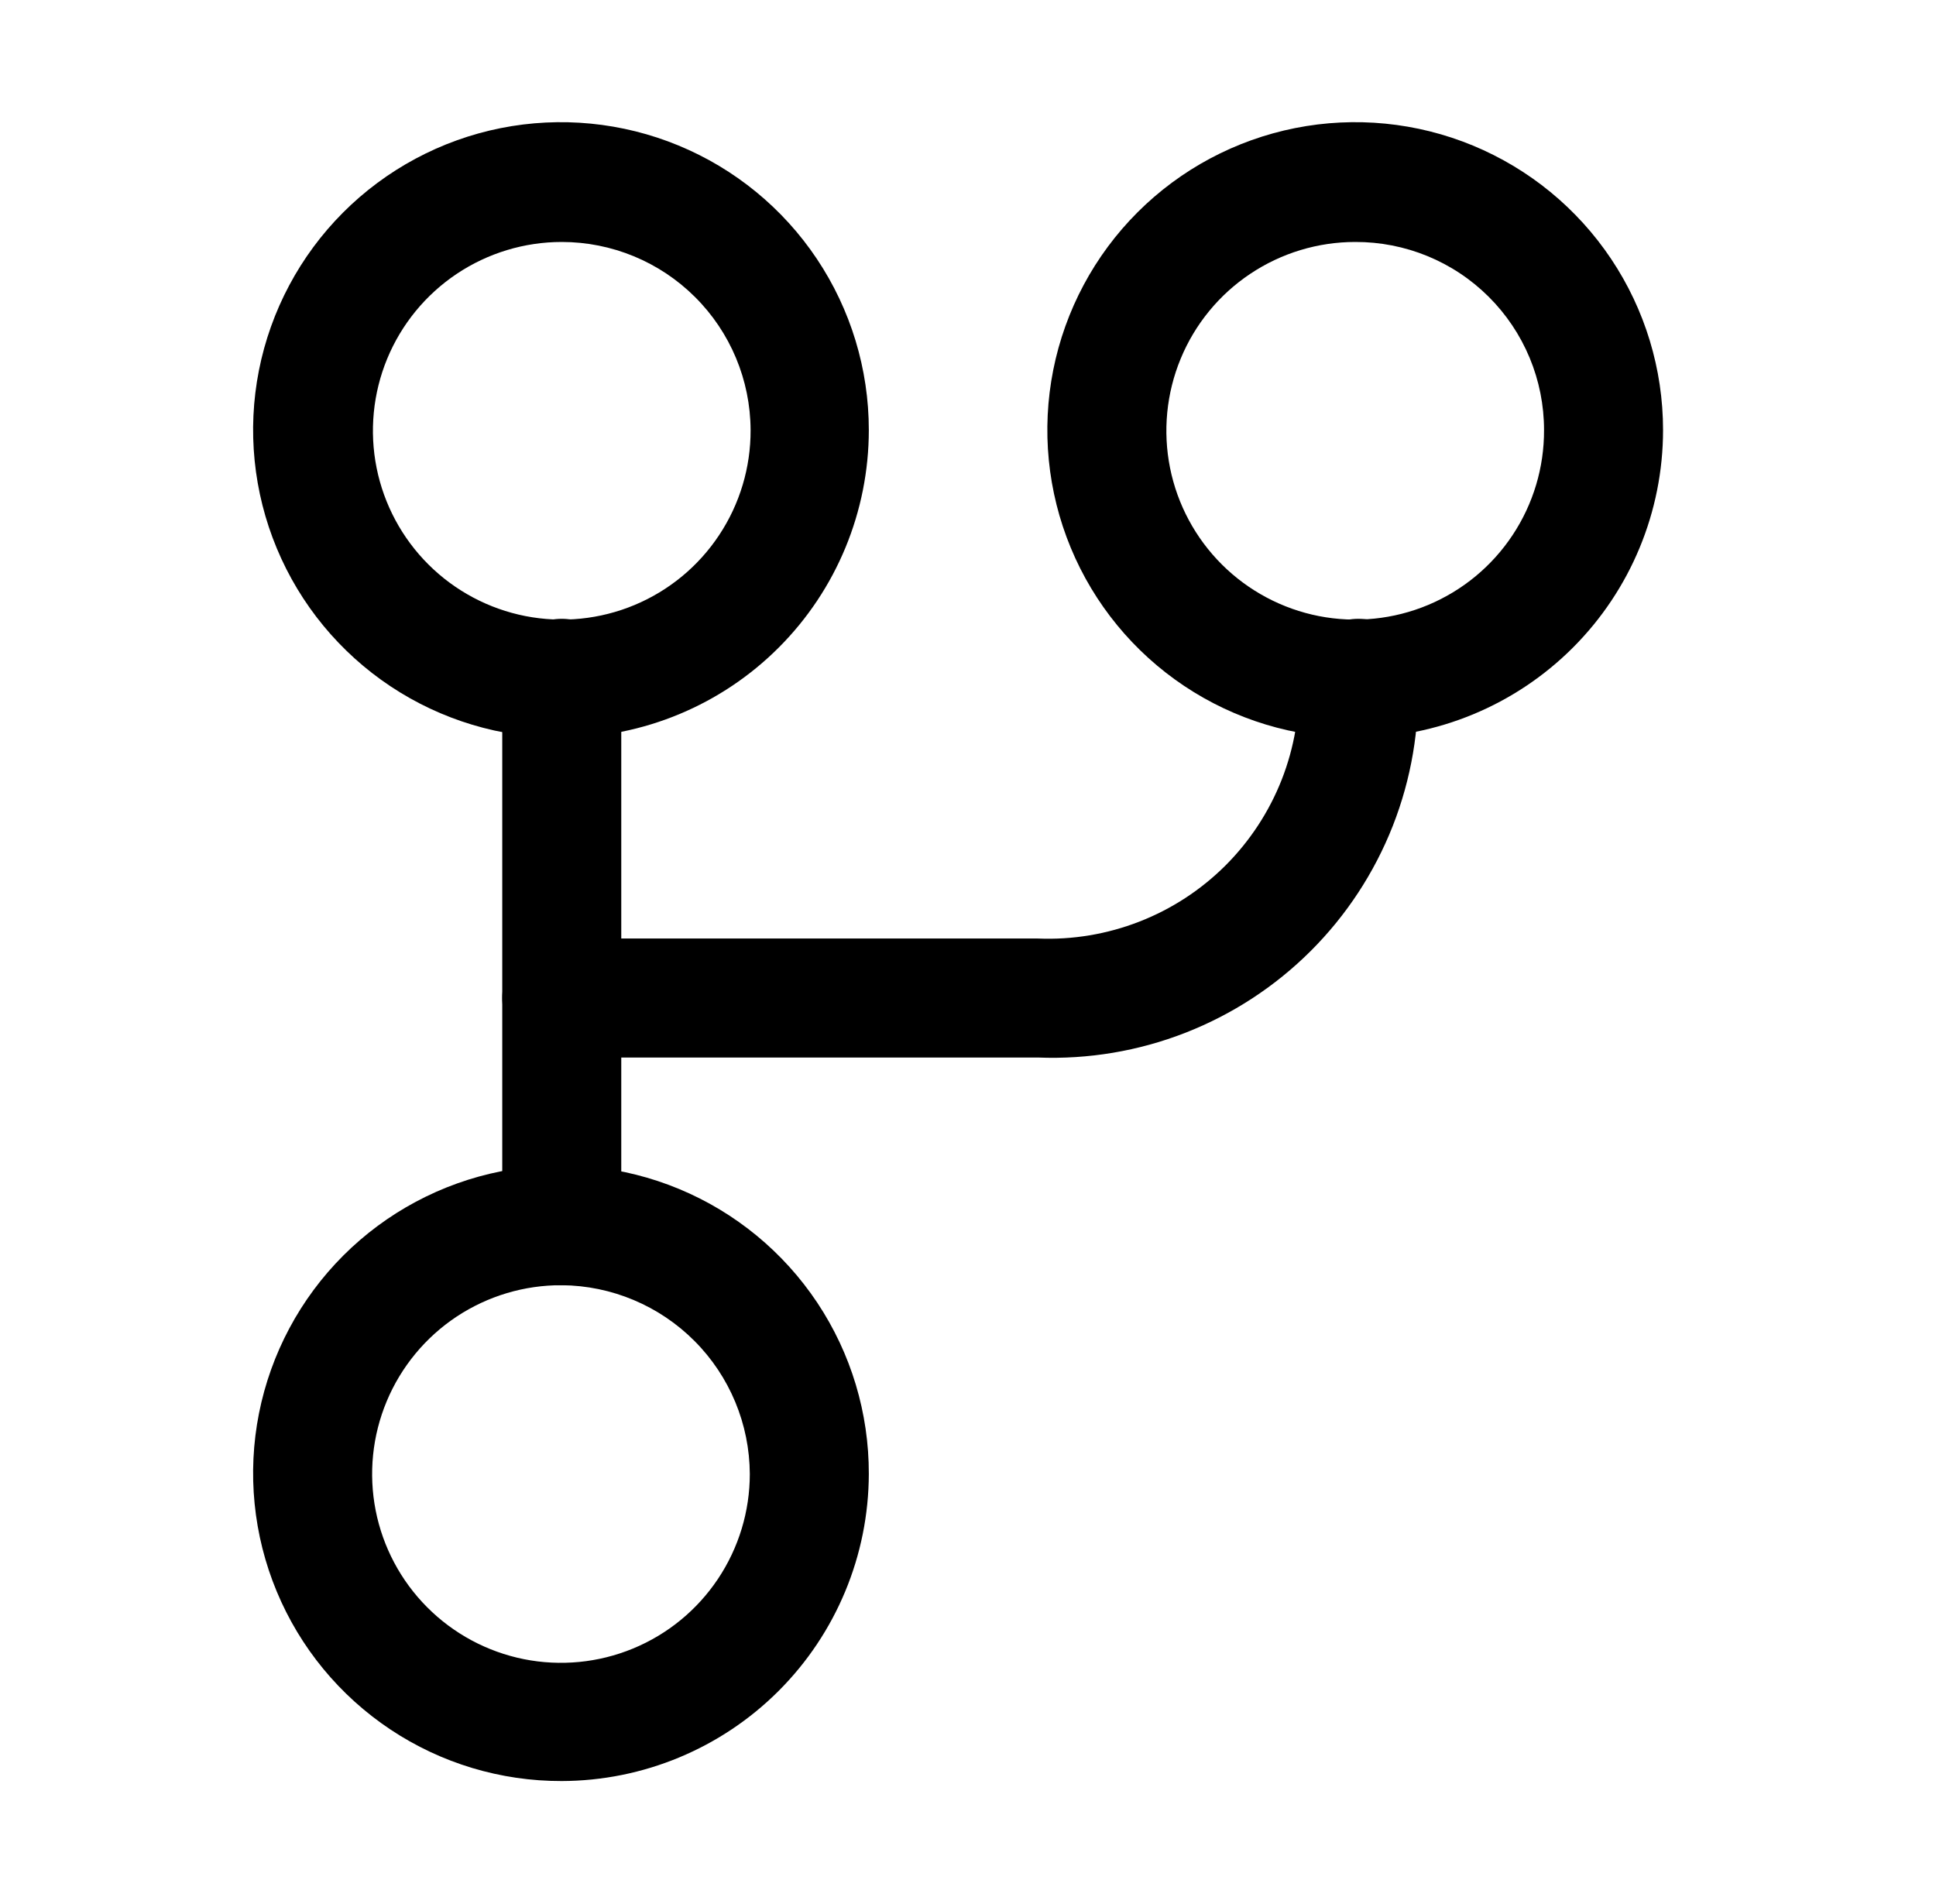 <svg width="61" height="60" viewBox="0 0 61 60" fill="none" xmlns="http://www.w3.org/2000/svg">
<path d="M17.7 56.125C15.779 56.13 13.9 55.565 12.302 54.501C10.703 53.437 9.455 51.922 8.718 50.148C7.981 48.375 7.787 46.423 8.16 44.539C8.534 42.655 9.458 40.924 10.816 39.566C12.174 38.208 13.905 37.284 15.789 36.91C17.673 36.537 19.625 36.731 21.398 37.468C23.172 38.205 24.687 39.453 25.751 41.051C26.815 42.651 27.38 44.529 27.375 46.45C27.368 49.014 26.347 51.471 24.534 53.284C22.721 55.097 20.264 56.118 17.7 56.125ZM17.7 40.5C16.522 40.495 15.369 40.84 14.387 41.49C13.406 42.141 12.639 43.069 12.185 44.156C11.731 45.242 11.61 46.44 11.836 47.595C12.063 48.751 12.628 49.814 13.459 50.648C14.29 51.483 15.35 52.052 16.505 52.284C17.66 52.515 18.857 52.399 19.946 51.949C21.035 51.5 21.965 50.737 22.62 49.758C23.275 48.779 23.625 47.628 23.625 46.45C23.618 44.878 22.993 43.372 21.884 42.259C20.775 41.145 19.272 40.513 17.7 40.5Z" fill="black"/>
<path d="M17.7 23.25C15.78 23.255 13.903 22.69 12.304 21.627C10.706 20.564 9.459 19.051 8.721 17.279C7.983 15.507 7.787 13.556 8.158 11.673C8.53 9.79 9.452 8.059 10.807 6.7C12.163 5.341 13.891 4.415 15.773 4.038C17.656 3.662 19.607 3.853 21.381 4.586C23.155 5.319 24.672 6.563 25.738 8.158C26.805 9.754 27.375 11.63 27.375 13.55C27.375 16.118 26.357 18.582 24.543 20.4C22.729 22.218 20.268 23.243 17.7 23.25ZM17.7 7.625C16.522 7.625 15.371 7.975 14.392 8.629C13.413 9.284 12.65 10.215 12.2 11.304C11.751 12.393 11.635 13.59 11.866 14.745C12.098 15.9 12.667 16.96 13.502 17.791C14.336 18.622 15.399 19.187 16.555 19.414C17.71 19.64 18.907 19.519 19.994 19.065C21.081 18.611 22.009 17.844 22.659 16.862C23.31 15.881 23.655 14.728 23.65 13.55C23.643 11.976 23.014 10.469 21.898 9.359C20.783 8.248 19.274 7.625 17.7 7.625Z" fill="black"/>
<path d="M42.7 23.25C40.782 23.25 38.906 22.681 37.311 21.615C35.716 20.549 34.472 19.035 33.738 17.262C33.004 15.49 32.812 13.539 33.186 11.658C33.561 9.776 34.484 8.048 35.841 6.691C37.198 5.334 38.926 4.411 40.808 4.036C42.689 3.662 44.64 3.854 46.412 4.588C48.184 5.323 49.699 6.566 50.765 8.161C51.831 9.756 52.4 11.632 52.4 13.55C52.4 16.123 51.378 18.59 49.559 20.409C47.74 22.228 45.273 23.25 42.7 23.25ZM42.7 7.625C41.522 7.625 40.371 7.975 39.392 8.63C38.413 9.284 37.65 10.215 37.201 11.304C36.751 12.393 36.635 13.59 36.866 14.745C37.098 15.9 37.667 16.96 38.502 17.791C39.336 18.622 40.399 19.187 41.555 19.414C42.711 19.64 43.908 19.519 44.994 19.065C46.081 18.611 47.009 17.844 47.659 16.862C48.31 15.881 48.655 14.728 48.65 13.55C48.65 12.77 48.496 11.997 48.197 11.277C47.897 10.556 47.459 9.902 46.906 9.352C46.353 8.801 45.697 8.365 44.975 8.069C44.253 7.773 43.48 7.622 42.7 7.625Z" fill="black"/>
<path d="M17.7 40.5C17.453 40.503 17.207 40.457 16.978 40.364C16.749 40.271 16.541 40.133 16.367 39.958C16.192 39.783 16.054 39.575 15.961 39.346C15.868 39.117 15.822 38.872 15.825 38.625V21.375C15.825 20.878 16.022 20.401 16.374 20.049C16.726 19.698 17.203 19.5 17.7 19.5C18.197 19.5 18.674 19.698 19.026 20.049C19.377 20.401 19.575 20.878 19.575 21.375V38.625C19.575 39.122 19.377 39.599 19.026 39.951C18.674 40.303 18.197 40.5 17.7 40.5Z" fill="black"/>
<path d="M32.7 33.325H17.7C17.203 33.325 16.726 33.127 16.374 32.776C16.023 32.424 15.825 31.947 15.825 31.45C15.825 30.953 16.023 30.476 16.374 30.124C16.726 29.773 17.203 29.575 17.7 29.575H32.7C33.79 29.621 34.878 29.44 35.895 29.044C36.912 28.649 37.836 28.047 38.609 27.277C39.381 26.506 39.986 25.584 40.385 24.568C40.783 23.553 40.967 22.465 40.925 21.375C40.925 20.878 41.123 20.401 41.474 20.049C41.826 19.698 42.303 19.5 42.8 19.5C43.297 19.5 43.774 19.698 44.126 20.049C44.477 20.401 44.675 20.878 44.675 21.375C44.735 22.962 44.466 24.545 43.885 26.024C43.304 27.502 42.423 28.845 41.299 29.967C40.175 31.089 38.83 31.967 37.35 32.545C35.871 33.123 34.287 33.388 32.7 33.325Z" fill="black"/>
</svg>
